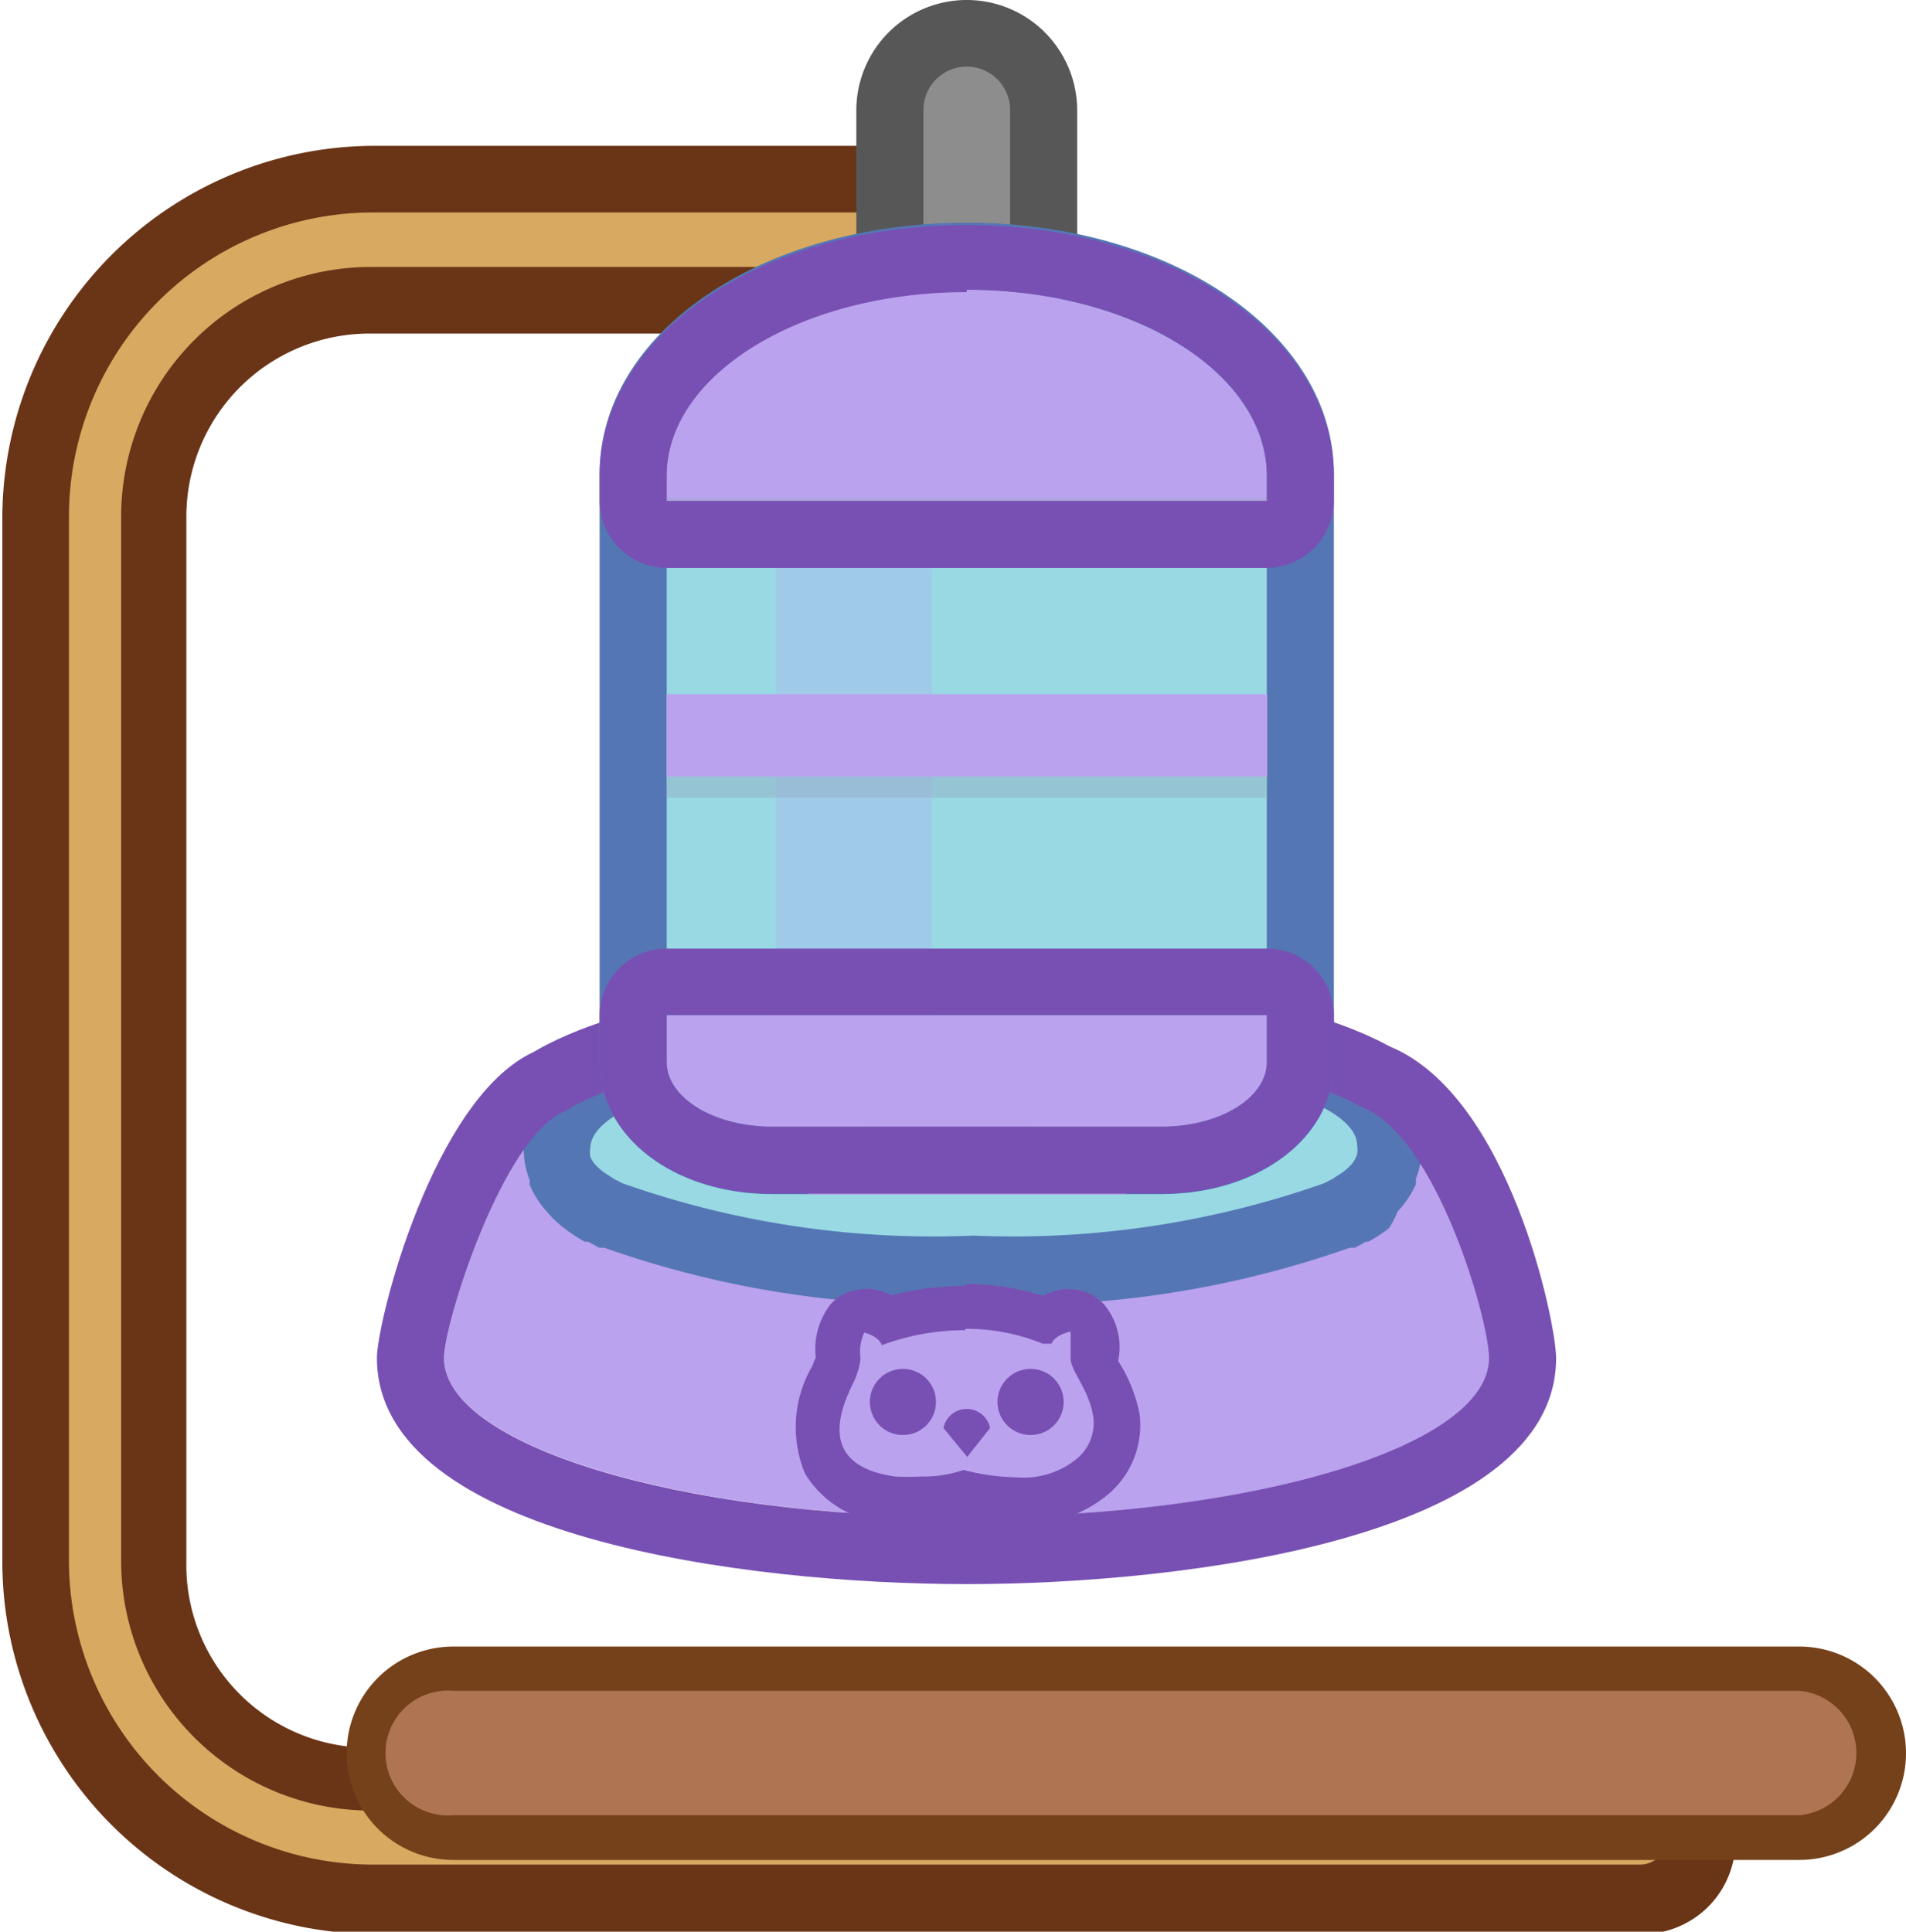 <svg xmlns="http://www.w3.org/2000/svg" width="40.91" height="41.46" viewBox="0 0 40.91 41.46">
  <g style="isolation: isolate">
    <g id="Layer_2" data-name="Layer 2">
      <g id="Layer_5" data-name="Layer 5">
        <g id="owl_food_4" data-name="owl_food 4">
          <g>
            <g>
              <path d="M8,40.74A7.24,7.24,0,0,1,.72,33.51V11.08A7.23,7.23,0,0,1,8,3.85h12.8a1.3,1.3,0,1,1,0,2.59H8a4.63,4.63,0,0,0-4.63,4.64V33.51A4.63,4.63,0,0,0,8,38.14h27.2a1.3,1.3,0,1,1,0,2.6Z" fill="#d8a960"/>
              <path d="M20.75,4.56a.59.59,0,0,1,0,1.17H8A5.36,5.36,0,0,0,2.6,11.08V33.51A5.36,5.36,0,0,0,8,38.86h27.2a.58.58,0,0,1,0,1.16H8a6.53,6.53,0,0,1-6.52-6.51V11.08A6.53,6.53,0,0,1,8,4.56h12.8m0-1.43H8a8,8,0,0,0-7.95,8V33.51a8,8,0,0,0,8,8h27.2a2,2,0,0,0,0-4H8A3.92,3.92,0,0,1,4,33.51V11.08A3.93,3.93,0,0,1,8,7.16h12.8a2,2,0,1,0,0-4Z" fill="#6a3417"/>
            </g>
            <g>
              <path d="M19.82,10.07a.72.72,0,0,1-.72-.72v-7a1.65,1.65,0,0,1,3.3,0v7a.72.72,0,0,1-.72.72Z" fill="#8d8d8d"/>
              <path d="M20.75,1.43a.93.93,0,0,1,.93.94v7H19.82v-7a.93.93,0,0,1,.93-.94m0-1.43a2.37,2.37,0,0,0-2.37,2.37v7a1.43,1.43,0,0,0,1.44,1.43h1.86a1.43,1.43,0,0,0,1.44-1.43v-7A2.37,2.37,0,0,0,20.75,0Z" fill="#575757"/>
            </g>
            <g>
              <path d="M9.73,39.44a1.81,1.81,0,0,1,0-3.62H38.62a1.81,1.81,0,0,1,0,3.62Z" fill="#af7553"/>
              <path d="M38.62,36.29a1.34,1.34,0,0,1,0,2.67H9.73a1.34,1.34,0,1,1,0-2.67H38.62m0-.95H9.73a2.29,2.29,0,0,0,0,4.58H38.62a2.29,2.29,0,0,0,0-4.58Z" fill="#75411a"/>
            </g>
          </g>
          <g>
            <path d="M32,29.15c0,1.88-5,3.41-11.22,3.41S9.53,31,9.53,29.15c0-.75,1.26-4.74,2.59-5.3,2-.86,4.88,1.89,8.63,1.89,3.49,0,6.42-2.74,8.48-2C30.83,24.35,32,28.32,32,29.15Z" fill="#baa2ee"/>
            <g>
              <path d="M20.75,27.3A21.18,21.18,0,0,1,13,26.15l-.08,0-.2-.1a3,3,0,0,1-.35-.23,2.19,2.19,0,0,1-.33-.29,1.55,1.55,0,0,1-.26-.4,1.19,1.19,0,0,1-.11-.5c0-2.64,8.16-2.72,9.09-2.72s9.09.08,9.09,2.72a1.17,1.17,0,0,1-.08.44,1,1,0,0,1-.05.11,1.39,1.39,0,0,1-.19.29,2.39,2.39,0,0,1-.67.54,1.77,1.77,0,0,1-.27.14.11.11,0,0,1-.07,0A20.89,20.89,0,0,1,20.75,27.3Z" fill="#98d9e4"/>
              <path d="M20.75,22.59c4.63,0,8.38.89,8.38,2a.58.58,0,0,1,0,.18,0,0,0,0,0,0,0A.62.62,0,0,1,29,25l0,0a1.45,1.45,0,0,1-.18.16l0,0-.23.15,0,0-.18.09h0a20.09,20.09,0,0,1-7.52,1.12,20.05,20.05,0,0,1-7.52-1.12h0l-.18-.09,0,0-.23-.15,0,0a1.45,1.45,0,0,1-.18-.16l0,0a.62.62,0,0,1-.11-.17v0a.58.58,0,0,1,0-.18h0c0-1.11,3.75-2,8.38-2m0-1.44c-2.95,0-9.81.34-9.81,3.44a1.86,1.86,0,0,0,.13.68.42.42,0,0,0,0,.1,2,2,0,0,0,.31.51l.08.09a2.2,2.2,0,0,0,.35.33l.08.06a3.17,3.17,0,0,0,.36.23l.07,0,.24.13.11,0a21.52,21.52,0,0,0,8,1.21,21.52,21.52,0,0,0,8-1.21l.11,0,.24-.13.05,0a3.15,3.15,0,0,0,.38-.24l.07-.06A2.28,2.28,0,0,0,30,26l.08-.09a2.13,2.13,0,0,0,.31-.49s0-.08,0-.12a1.86,1.86,0,0,0,.13-.68c0-3.1-6.86-3.44-9.81-3.44Z" fill="#5576b4"/>
            </g>
            <path d="M20.75,22.34c3.73,0,7,.58,8.47,1.42h0c1.6.59,2.74,4.56,2.74,5.39,0,1.88-5,3.41-11.22,3.41S9.53,31,9.53,29.15c0-.75,1.26-4.74,2.59-5.3h0c1.45-.89,4.76-1.51,8.62-1.51m0-1.44c-4,0-7.53.64-9.29,1.68-2.15,1-3.36,5.77-3.36,6.57C8.1,33,16.05,34,20.75,34S33.4,33,33.4,29.15c0-.76-1-5.63-3.57-6.69-1.83-1-5.22-1.56-9.08-1.56Z" fill="#7850b3"/>
            <g>
              <g>
                <path d="M21.86,32.22a5.71,5.71,0,0,1-1.15-.13,3.38,3.38,0,0,1-.95.12,4.7,4.7,0,0,1-.62,0,1.8,1.8,0,0,1-1.44-.82,2.21,2.21,0,0,1,.17-1.89,1.25,1.25,0,0,0,.12-.34,1.19,1.19,0,0,1,.2-.86.46.46,0,0,1,.36-.16h.11a1.29,1.29,0,0,1,.41.18,6,6,0,0,1,1.65-.24,5,5,0,0,1,1.7.29,1.35,1.35,0,0,1,.46-.19H23a.5.5,0,0,1,.36.16,1,1,0,0,1,.12.94,2,2,0,0,1,.11.21,2.53,2.53,0,0,1,.38,1,1.43,1.43,0,0,1-.63,1.38,2.12,2.12,0,0,1-1.46.43Z" fill="#baa2ee"/>
                <path d="M20.72,28.52a4.31,4.31,0,0,1,1.66.32l.19,0c.08-.2.41-.26.41-.26s0,.57,0,.57c0,.29.41.68.49,1.29a1,1,0,0,1-.41.91,1.79,1.79,0,0,1-1.2.36,5,5,0,0,1-1.18-.16,2.64,2.64,0,0,1-.92.14,4.93,4.93,0,0,1-.55,0c-1.62-.23-1.22-1.35-.9-2a1.63,1.63,0,0,0,.16-.53,1,1,0,0,1,.08-.56s.3.07.38.27a5.13,5.13,0,0,1,1.79-.32m0-.95a6.35,6.35,0,0,0-1.58.2,2.11,2.11,0,0,0-.38-.13.75.75,0,0,0-.21,0,1,1,0,0,0-.72.32,1.57,1.57,0,0,0-.32,1.15,1.1,1.1,0,0,0-.07.17,2.6,2.6,0,0,0-.16,2.32,2.23,2.23,0,0,0,1.8,1.06,3.61,3.61,0,0,0,.68,0,4,4,0,0,0,1-.11,6.32,6.32,0,0,0,1.14.12,2.71,2.71,0,0,0,1.8-.56,1.94,1.94,0,0,0,.76-1.79A3.27,3.27,0,0,0,24,29.21l0,0A1.43,1.43,0,0,0,23.7,28a1,1,0,0,0-.72-.33l-.19,0a2.19,2.19,0,0,0-.41.14,5.38,5.38,0,0,0-1.66-.25Z" fill="#7850b3"/>
              </g>
              <g>
                <circle cx="19.38" cy="30.09" r="0.71" fill="#7850b3"/>
                <circle cx="22.12" cy="30.09" r="0.71" fill="#7850b3"/>
              </g>
              <path d="M20.25,30.65a.51.51,0,0,1,1,0l-.49.62Z" fill="#7850b3"/>
            </g>
          </g>
          <g>
            <g>
              <path d="M16.58,24.91c-1.68,0-3-.93-3-2.11V10.17c0-2.62,3.15-4.67,7.16-4.67s7.16,2.05,7.16,4.67V22.8c0,1.18-1.31,2.11-3,2.11Z" fill="#98d9e4"/>
              <path d="M20.75,6.22c3.56,0,6.44,1.77,6.44,4V22.8c0,.77-1,1.39-2.27,1.39H16.58c-1.26,0-2.27-.62-2.27-1.39V10.17c0-2.18,2.88-3.95,6.44-3.95m0-1.44c-4.42,0-7.88,2.37-7.88,5.39V22.8c0,1.61,1.6,2.83,3.71,2.83h8.34c2.11,0,3.71-1.22,3.71-2.83V10.17c0-3-3.46-5.39-7.88-5.39Z" fill="#5576b4"/>
            </g>
            <path d="M20,22.8V10.17c0-1.83,2-3.36,4.77-3.81a10.17,10.17,0,0,0-1.67-.14c-3.56,0-6.45,1.77-6.45,4V22.8c0,.77,1,1.39,2.28,1.39h3.34C21.05,24.19,20,23.57,20,22.8Z" fill="#a7bfee" opacity="0.5" style="mix-blend-mode: multiply"/>
            <path d="M20.75,6.22c-3.56,0-6.44,1.77-6.44,4v.53H27.19v-.53C27.19,8,24.31,6.22,20.75,6.22Z" fill="#baa2ee"/>
            <path d="M18.36,10.12V9.59c0-1.41,1.22-2.65,3-3.35-.21,0-.43,0-.65,0-3.56,0-6.44,1.77-6.44,4v.53H27.19v-.58Z" fill="#baa2ee" opacity="0.3" style="mix-blend-mode: multiply"/>
            <rect x="14.31" y="14.9" width="12.89" height="1.77" fill="#baa2ee"/>
            <rect x="16.83" y="24.33" width="7.83" height="1.31" rx="0.66" fill="#baa2ee"/>
            <path d="M14.31,21.79v1c0,.77,1,1.39,2.27,1.39h8.34c1.26,0,2.27-.62,2.27-1.39v-1Z" fill="#baa2ee"/>
            <path d="M19.38,23.56c-1.25,0-2.27-.63-2.27-1.4v-.37H14.49v1c0,.77,1,1.39,2.27,1.39h8.35a2.85,2.85,0,0,0,1.9-.63Z" fill="#baa2ee" opacity="0.3" style="mix-blend-mode: multiply"/>
            <rect x="14.31" y="10.7" width="12.89" height="0.45" fill="#91a7bd" opacity="0.4" style="mix-blend-mode: multiply"/>
            <rect x="14.31" y="16.67" width="12.89" height="0.45" fill="#91a7bd" opacity="0.4" style="mix-blend-mode: multiply"/>
            <path d="M20.75,6.22c3.56,0,6.44,1.77,6.44,4v.53H14.31v-.53c0-2.18,2.88-3.95,6.44-3.95m0-1.44c-4.42,0-7.88,2.37-7.88,5.39v.53a1.45,1.45,0,0,0,1.44,1.44H27.19a1.45,1.45,0,0,0,1.44-1.44v-.53c0-3-3.46-5.39-7.88-5.39Z" fill="#7850b3"/>
            <path d="M27.19,21.79v1c0,.77-1,1.39-2.27,1.39H16.58c-1.26,0-2.27-.62-2.27-1.39v-1H27.19m0-1.43H14.31a1.44,1.44,0,0,0-1.44,1.43v1c0,1.61,1.6,2.83,3.71,2.83h8.34c2.11,0,3.71-1.22,3.71-2.83v-1a1.44,1.44,0,0,0-1.44-1.43Z" fill="#7850b3"/>
          </g>
        </g>
      </g>
    </g>
  </g>
</svg>
